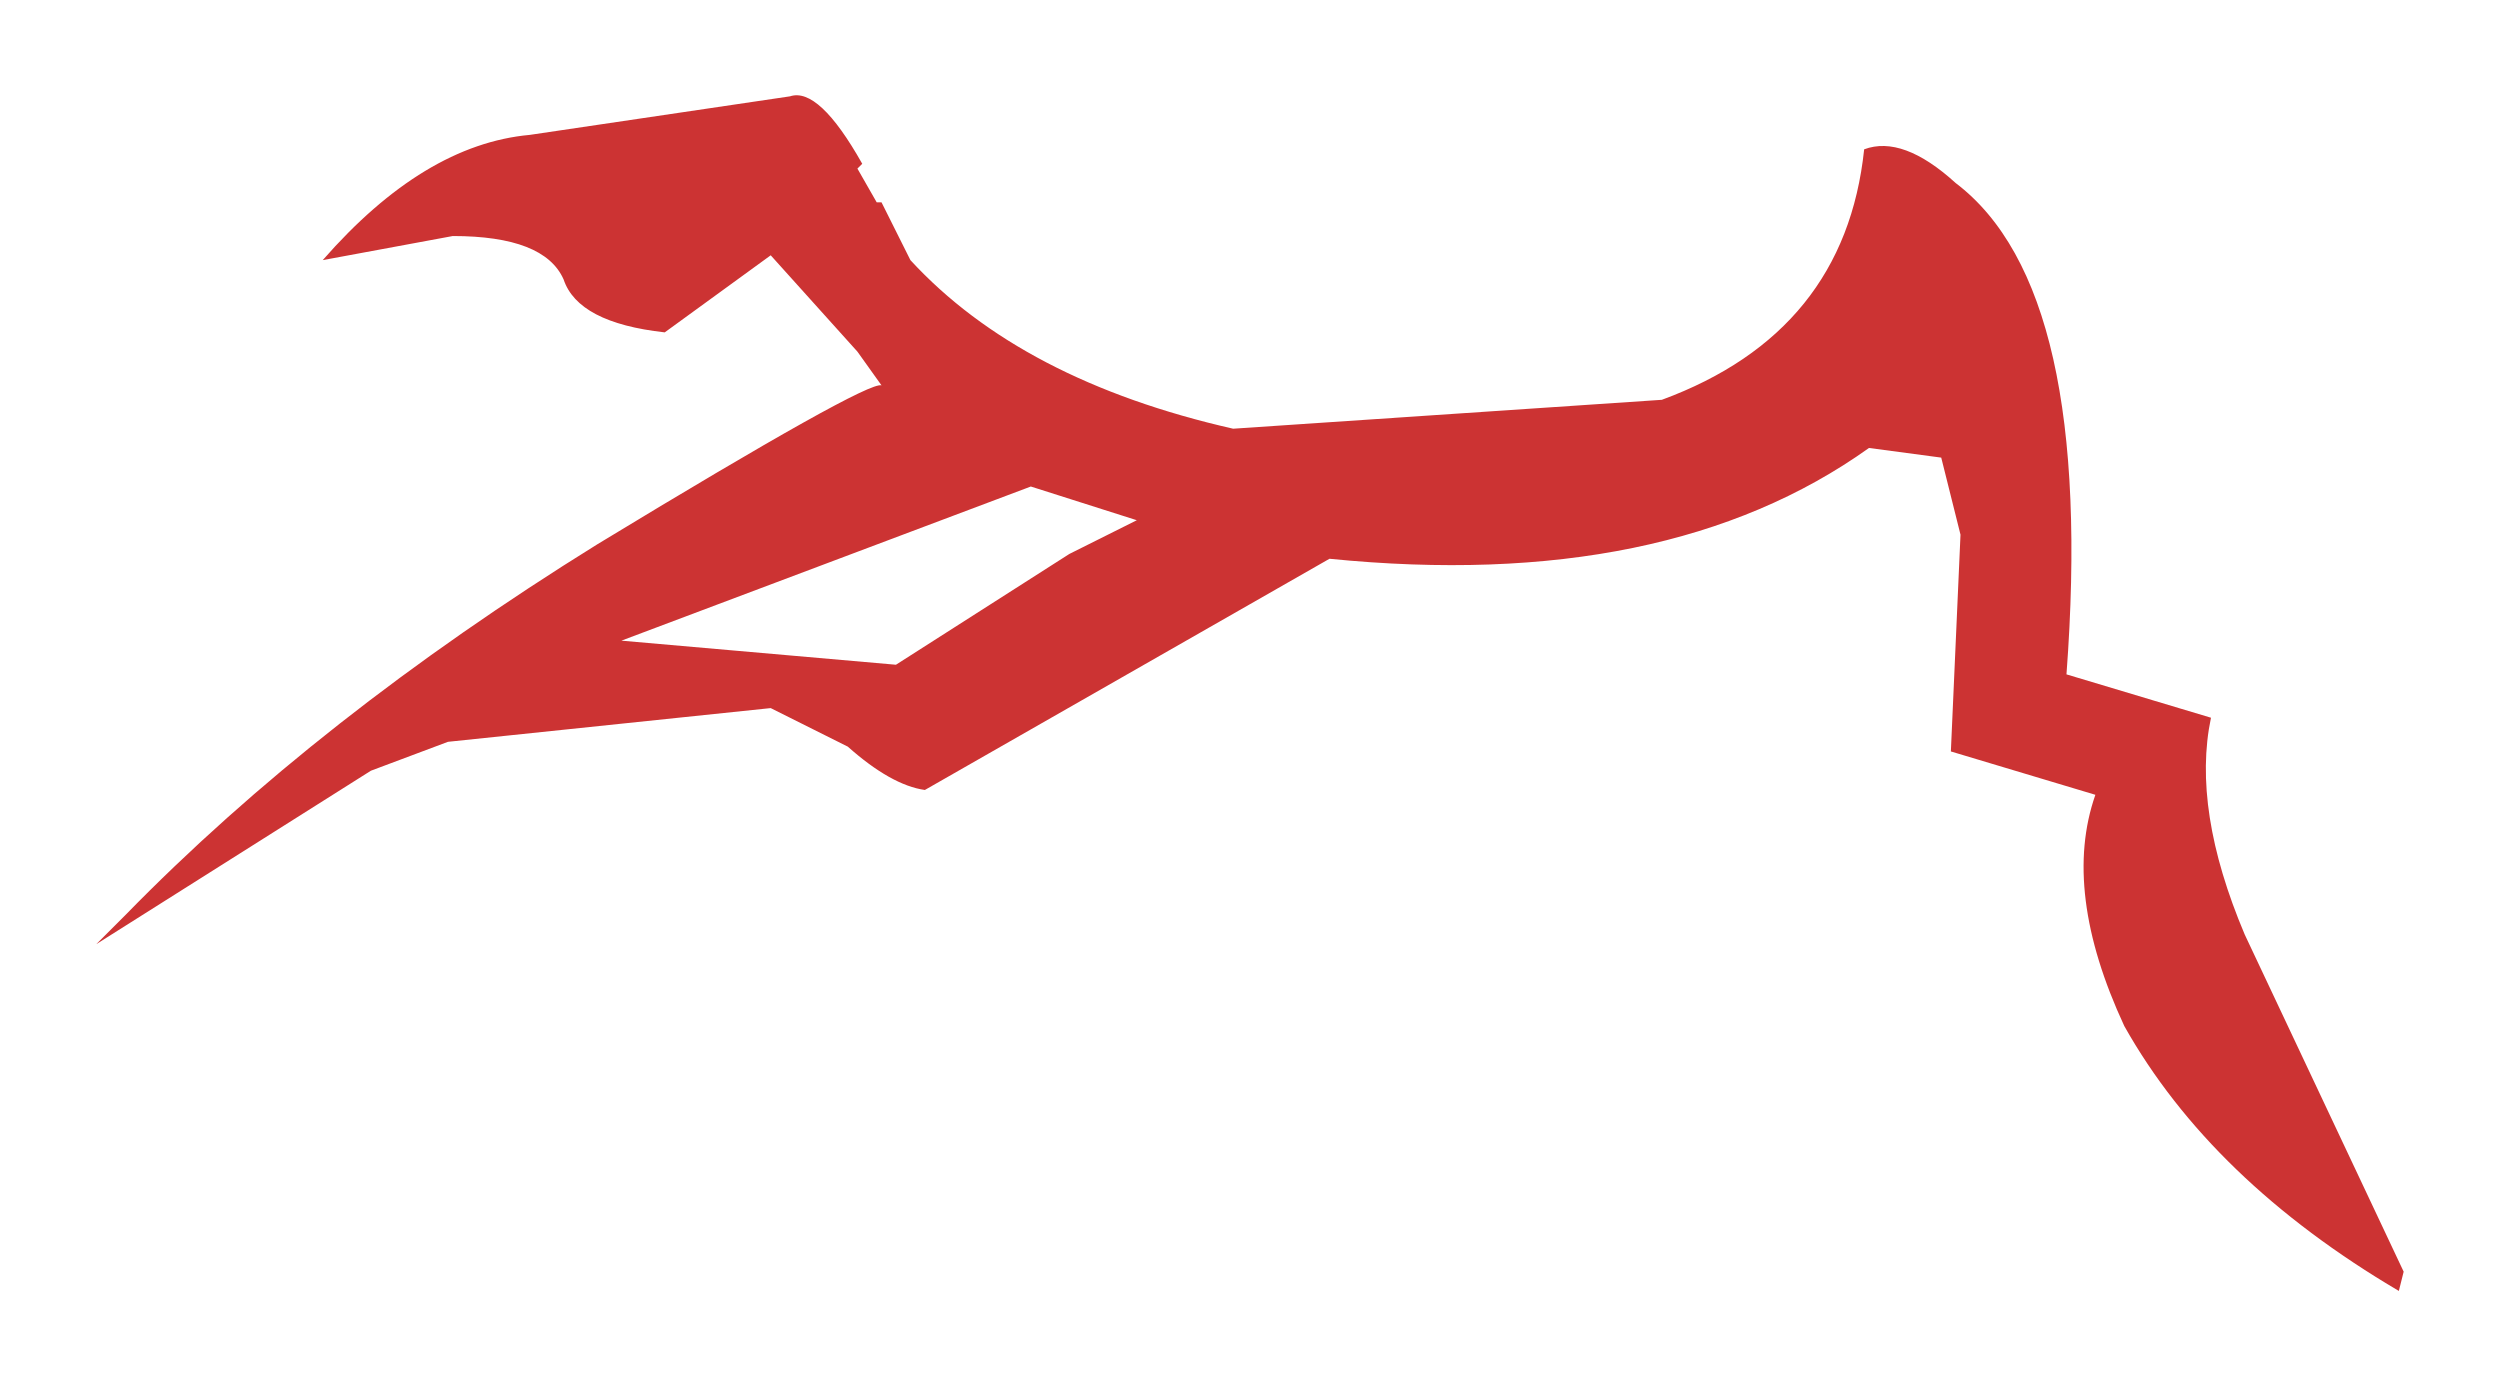 <?xml version="1.0" encoding="UTF-8" standalone="no"?>
<svg xmlns:xlink="http://www.w3.org/1999/xlink" height="14.4px" width="25.95px" xmlns="http://www.w3.org/2000/svg">
  <g transform="matrix(1.0, 0.0, 0.0, 1.0, -6.1, -9.25)">
    <path d="M26.4 11.15 Q27.85 12.25 27.55 16.25 L29.05 16.7 Q28.85 17.65 29.4 18.95 L31.05 22.45 31.0 22.65 Q29.05 21.5 28.15 19.9 27.5 18.5 27.85 17.5 L26.35 17.05 26.45 14.8 26.25 14.0 25.5 13.9 Q23.4 15.4 19.9 15.05 L15.7 17.45 Q15.35 17.4 14.9 17.0 L14.1 16.6 10.75 16.95 9.95 17.25 7.1 19.05 7.4 18.75 Q9.4 16.7 12.3 14.9 15.1 13.2 15.25 13.25 L15.0 12.9 14.1 11.9 13.0 12.7 Q12.1 12.6 11.95 12.15 11.75 11.7 10.8 11.7 L9.45 11.95 Q10.5 10.75 11.6 10.65 L14.3 10.25 Q14.6 10.15 15.05 10.95 L15.0 11.0 15.2 11.35 15.25 11.35 15.55 11.95 Q16.7 13.2 18.9 13.7 L23.35 13.4 Q25.25 12.7 25.45 10.8 25.85 10.65 26.4 11.15 M16.8 14.3 L12.55 15.9 15.4 16.15 17.2 15.0 17.9 14.65 16.8 14.3" fill="#cc3333" fill-rule="evenodd" stroke="none"/>
  </g>
</svg>